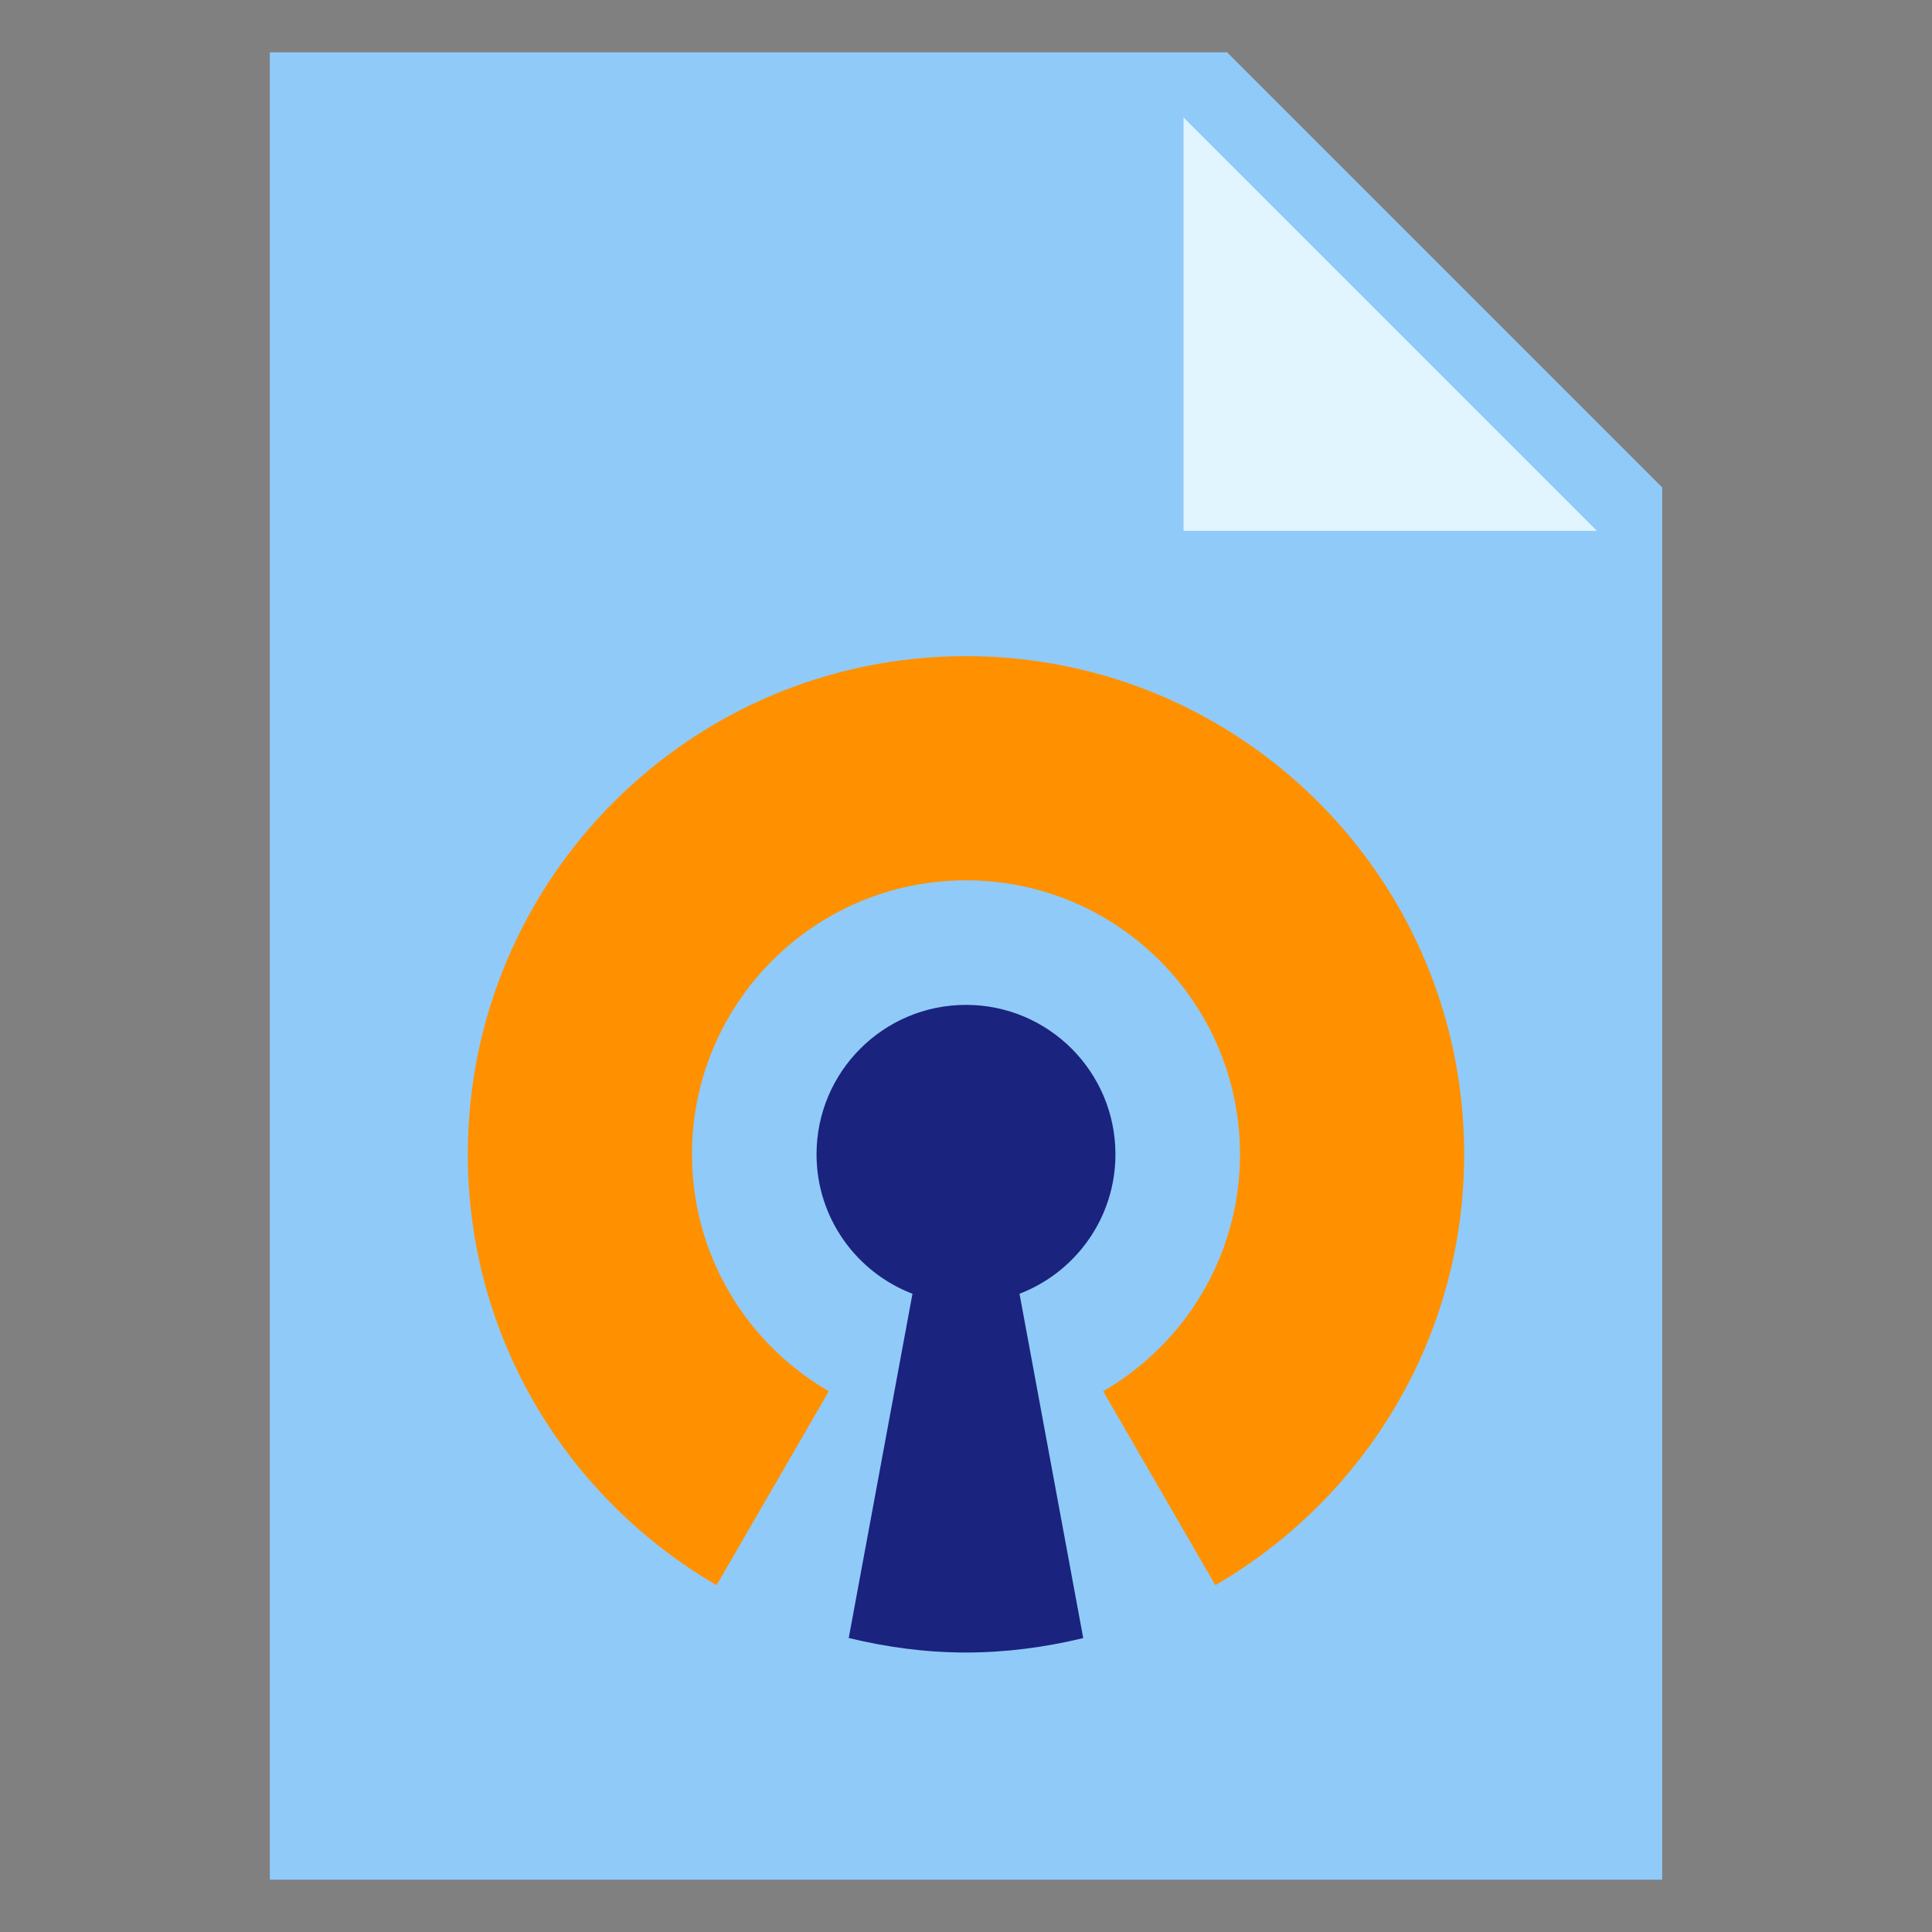 <svg xmlns="http://www.w3.org/2000/svg" xmlns:xlink="http://www.w3.org/1999/xlink" x="0" y="0" version="1.1" viewBox="0 123.308 595.281 595.275" xml:space="preserve" style="enable-background:new 0 123.308 595.281 595.275"><rect x="0" y="123.308" width="595.281" height="595.275" fill="#808080" stroke="none"/><style type="text/css">.st0{fill:#90caf9}.st1{fill:#e1f5fe}.st2{fill:#ff9100}.st3{fill:#1a237e}.st4{display:none}.st5{display:inline;fill:none;stroke:#000;stroke-width:.283;stroke-miterlimit:10}</style><switch><g><g id="Layer_1"><g><polygon points="512.14 702.476 83.141 702.476 83.141 139.414 378.078 139.414 512.14 273.477" class="st0"/><polygon points="492.031 286.883 364.672 286.883 364.672 159.524" class="st1"/><g><path d="M297.638,325.477c-84.784,0-153.498,68.714-153.498,153.498 c0,56.755,30.881,106.157,76.661,132.751l34.566-59.748c-25.183-14.606-42.153-41.789-42.153-73.002 c0-46.617,37.807-84.424,84.424-84.424c46.614,0,84.424,37.807,84.424,84.424 c0,31.213-16.973,58.396-42.156,73.002l34.566,59.748c45.782-26.594,76.664-75.995,76.664-132.751 C451.135,394.191,382.422,325.477,297.638,325.477z" class="st2"/><path d="M343.683,478.975c0-25.424-20.621-46.049-46.046-46.049 c-25.424,0-46.049,20.625-46.049,46.049c0,19.607,12.293,36.335,29.561,42.962l-19.639,106.063 c11.602,2.82,23.654,4.475,36.127,4.475c12.473,0,24.518-1.655,36.123-4.447l-19.635-106.092 C331.394,515.31,343.683,498.581,343.683,478.975z" class="st3"/></g></g></g><g id="Layer_2" class="st4"><rect width="595.276" height="595.275" x="0" y="123.308" class="st5"/></g></g></switch></svg>